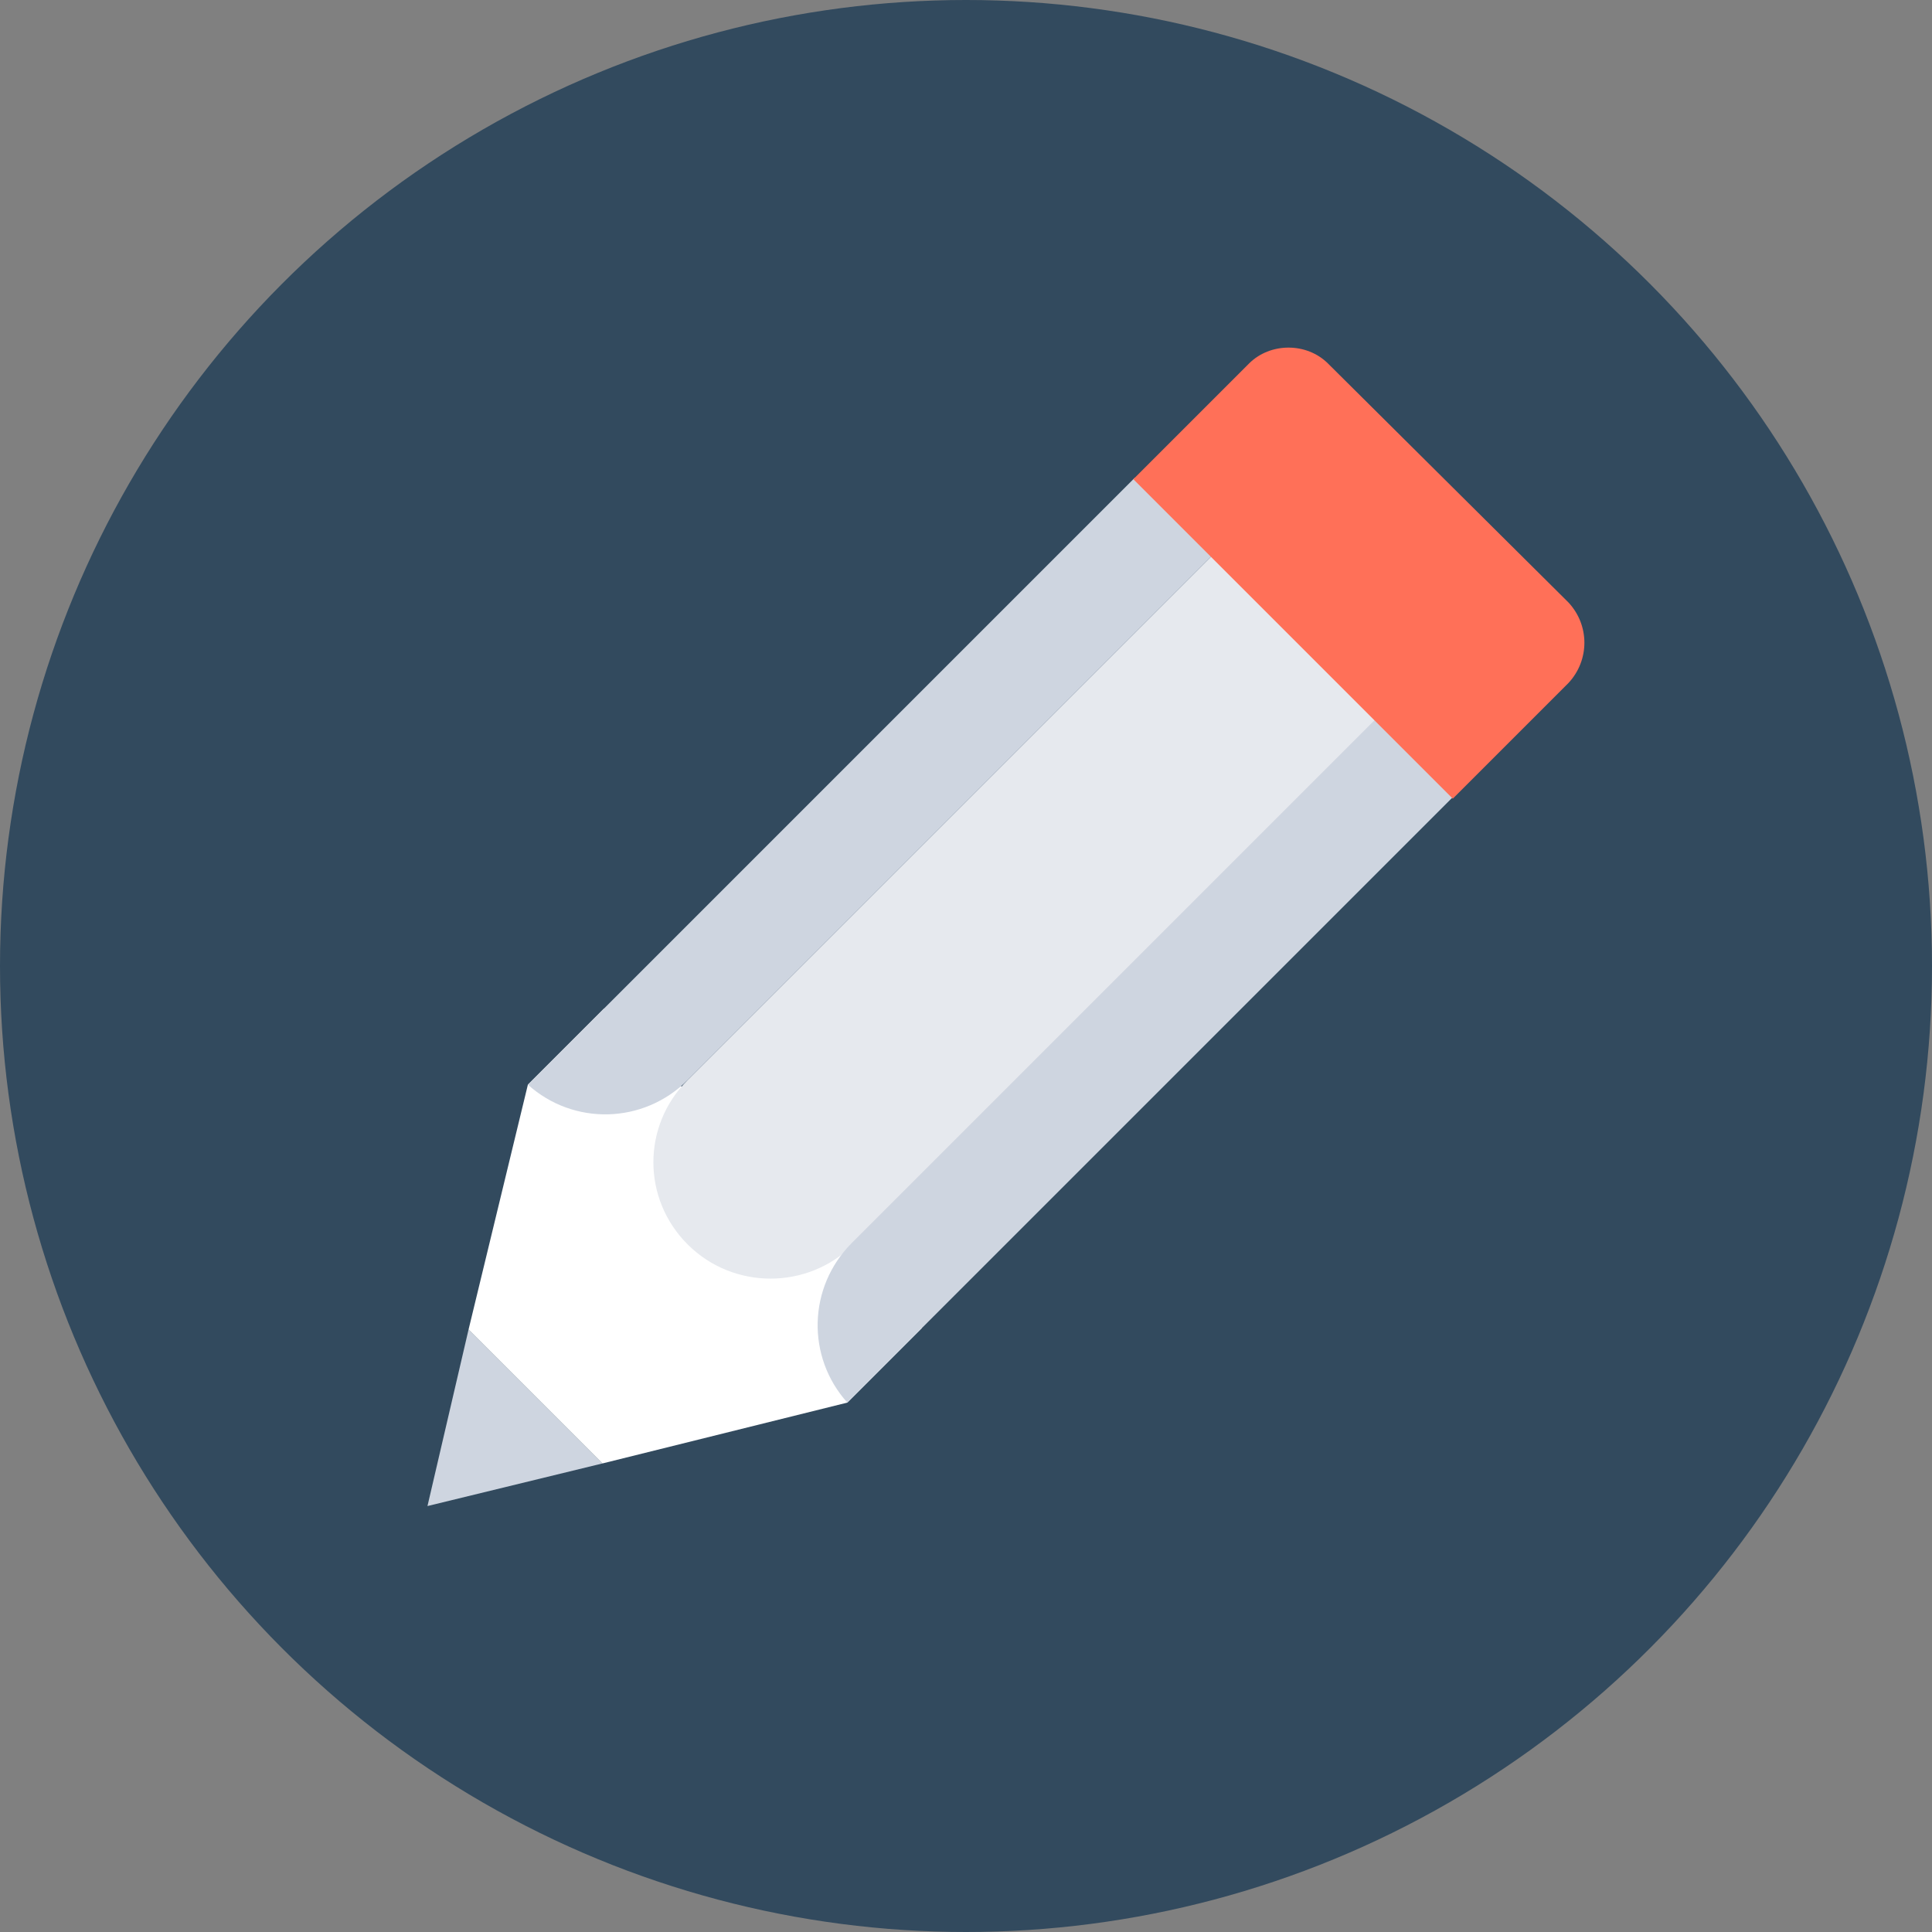 <?xml version="1.0" encoding="iso-8859-1"?>
<!-- Generator: Adobe Illustrator 19.0.0, SVG Export Plug-In . SVG Version: 6.00 Build 0)  -->
<svg xmlns="http://www.w3.org/2000/svg" xmlns:xlink="http://www.w3.org/1999/xlink" version="1.1" id="Layer_1" x="0px" y="0px" viewBox="0 0 508 508" style="enable-background:new 0 0 508 508;" xml:space="preserve">
<rect x="0" y="0" width="508" height="508" fill="#808080" stroke="none"/>
<circle style="fill:#324A5E;" cx="254" cy="254" r="254"/>
<polygon style="fill:#CED5E0;" points="158.4,384.8 123.2,349.6 112.4,396 "/>
<polygon style="fill:#FFFFFF;" points="222.8,368.8 242.4,349.2 158.8,265.2 138.8,285.2 123.2,349.6 158.4,384.8 "/>
<path style="fill:#E6E9EE;" d="M180.8,327.2L180.8,327.2c-12-12-12-31.2,0-43.2l138-138l43.2,43.6L224.4,327.2  C212.4,339.2,192.8,339.2,180.8,327.2z"/>
<g>
	<path style="fill:#CED5E0;" d="M382,209.6l-20.4-20.4L224,326.8c-11.6,11.6-12,30-1.2,42L382,209.6z"/>
	<path style="fill:#CED5E0;" d="M298.4,125.6l20.4,20.4l-138,138c-11.6,11.6-30,12-42,1.2L298.4,125.6z"/>
</g>
<path style="fill:#FF7058;" d="M412.4,158.4l-63.2-62.8c-5.6-5.6-15.2-5.6-20.8,0L298,126l84,84l30.4-30.4  C418,173.6,418,164.4,412.4,158.4z"/>
<g>
</g>
<g>
</g>
<g>
</g>
<g>
</g>
<g>
</g>
<g>
</g>
<g>
</g>
<g>
</g>
<g>
</g>
<g>
</g>
<g>
</g>
<g>
</g>
<g>
</g>
<g>
</g>
<g>
</g>
</svg>
